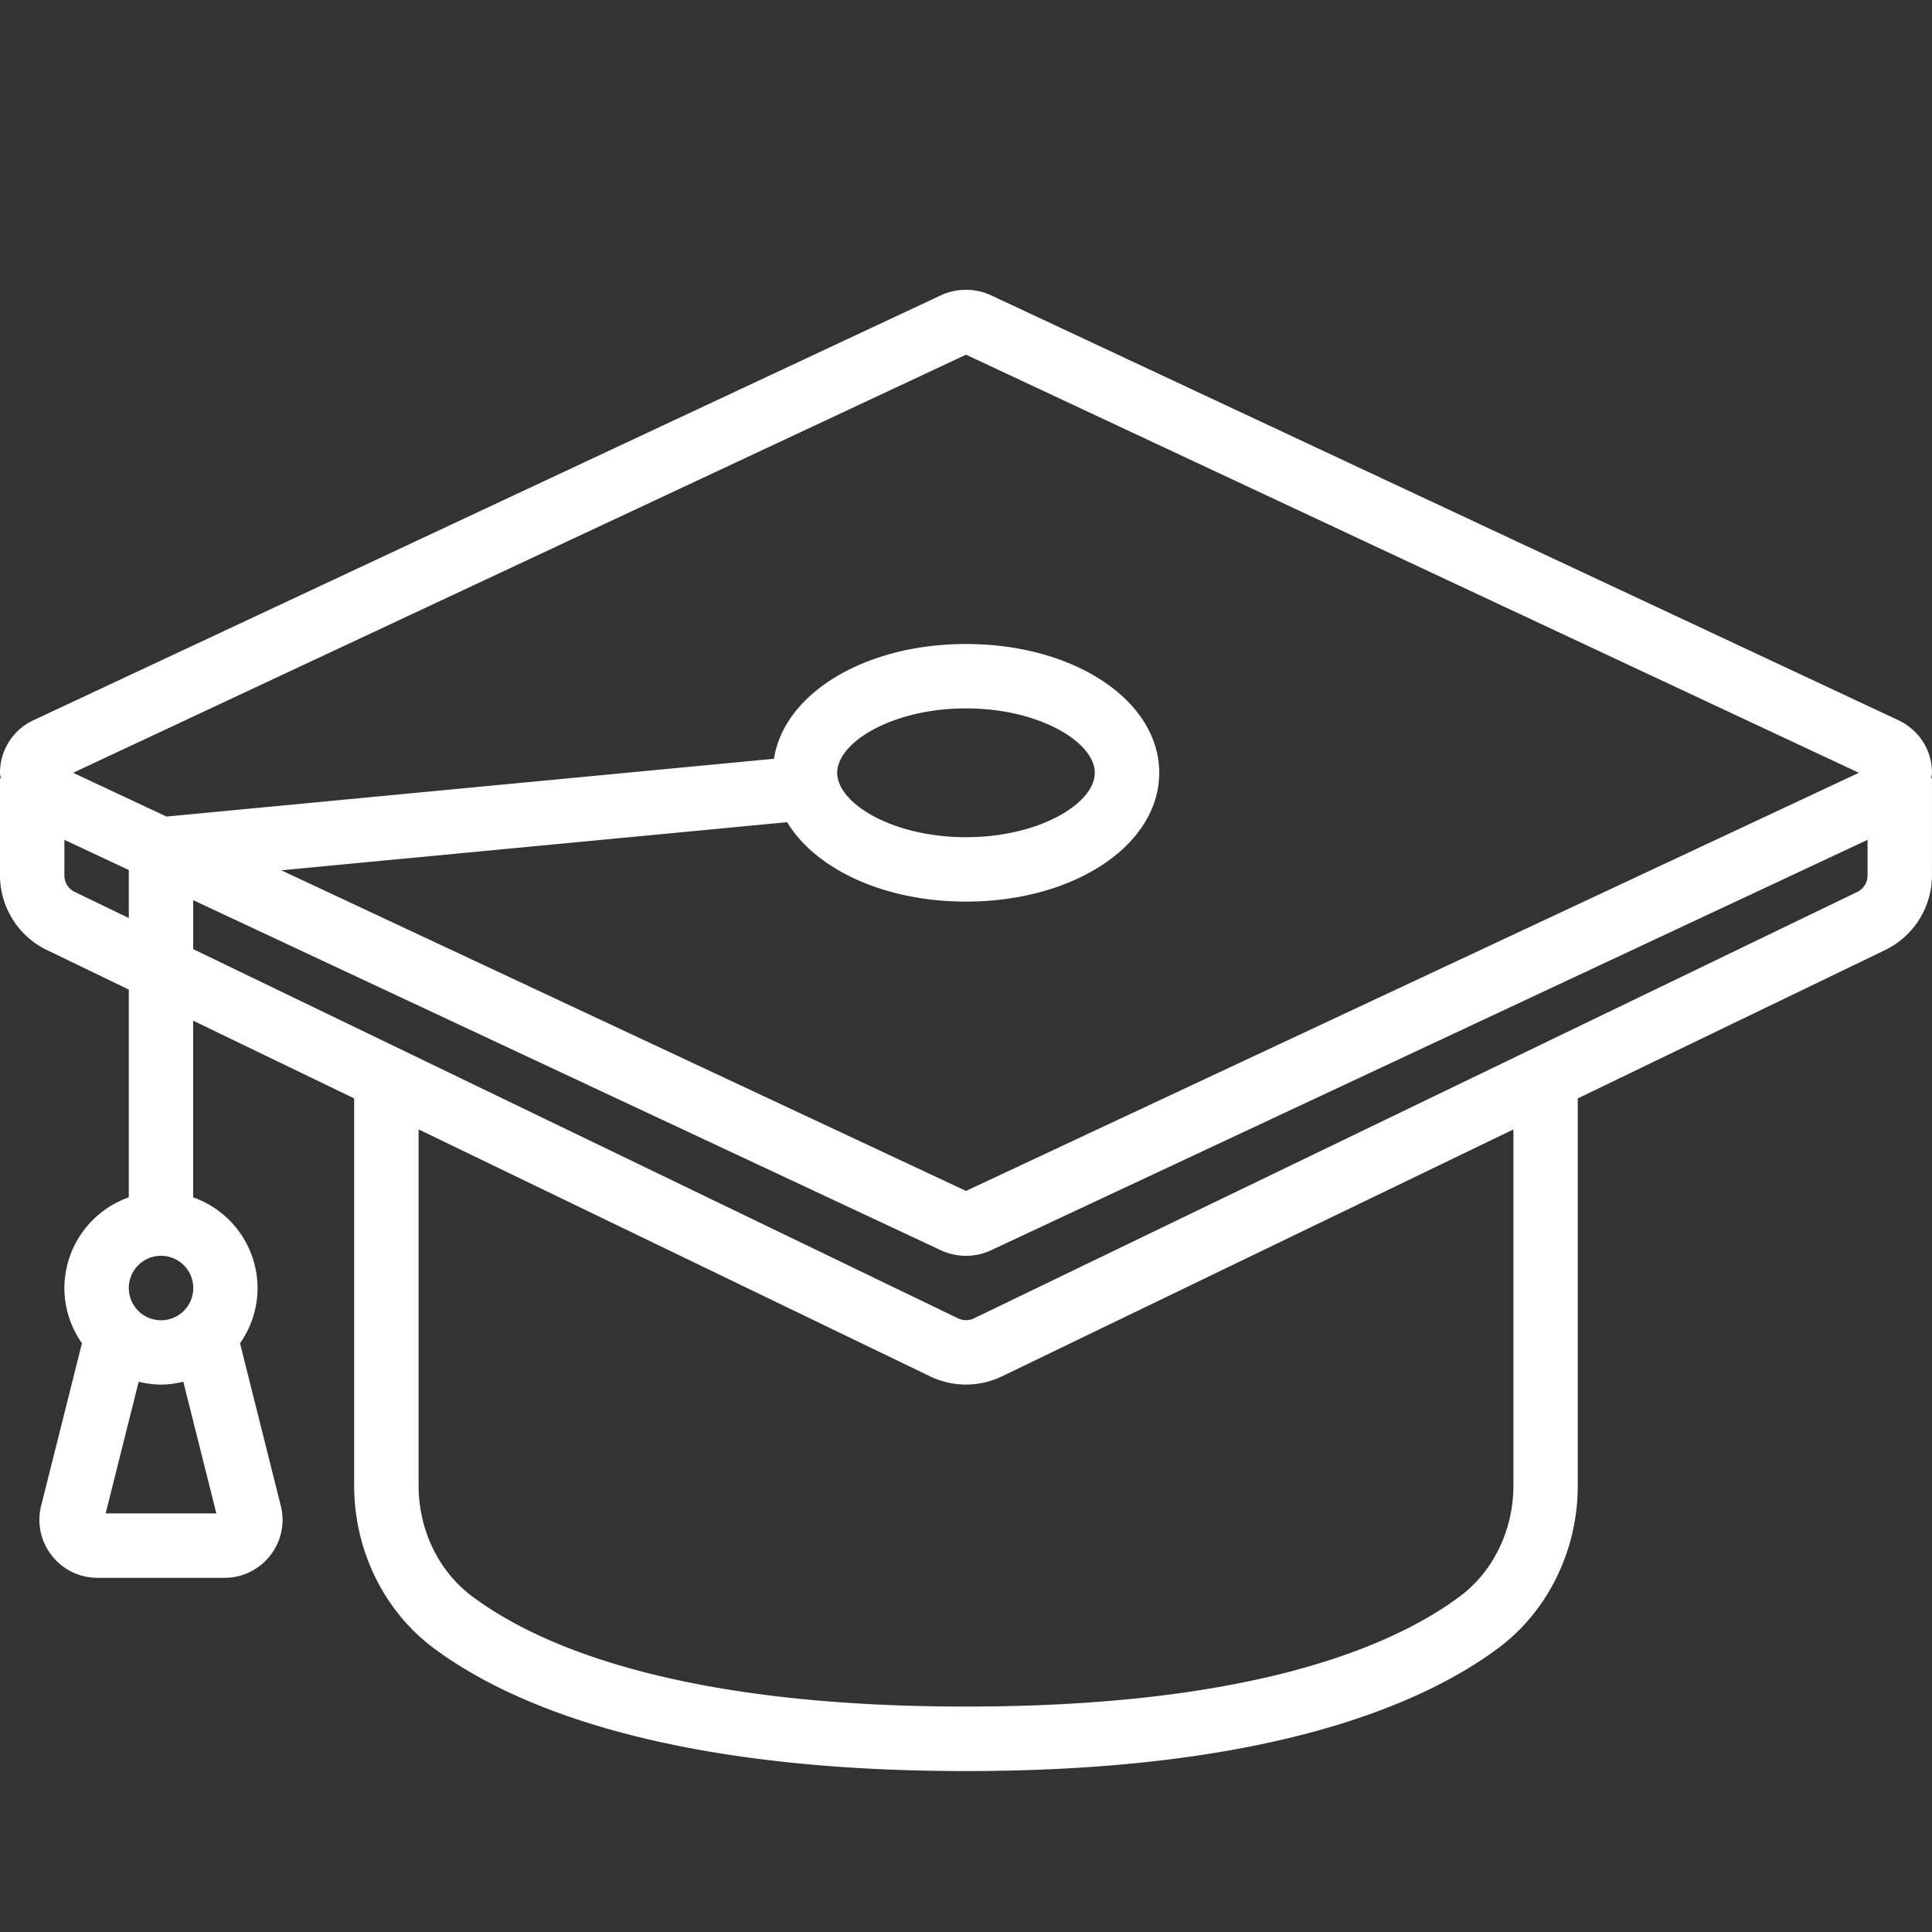 <svg xmlns="http://www.w3.org/2000/svg" version="1.1" xmlns:xlink="http://www.w3.org/1999/xlink" width="512" height="512" x="0" y="0" viewBox="0 0 60 60" style="enable-background:new 0 0 512 512" xml:space="preserve"><rect x="0" y="0" width="60" height="60" fill="#333333" stroke="none"/><g><path d="M58.95 22.363 30.787 9.175a1.862 1.862 0 0 0-1.575 0L1.049 22.363A1.796 1.796 0 0 0 0 24c0 .06.019.114.025.173H0v3.017c0 .979.569 1.886 1.451 2.311L4 30.732v6.453a2.996 2.996 0 0 0-2 2.816c0 .639.204 1.228.545 1.715L1.28 46.754a1.792 1.792 0 0 0 .323 1.549c.345.443.865.698 1.426.698h3.94c.561 0 1.081-.255 1.426-.698a1.789 1.789 0 0 0 .324-1.545l-1.265-5.042a2.98 2.98 0 0 0 .545-1.715 2.996 2.996 0 0 0-2-2.816v-5.487l5 2.414v12.029c0 1.989.911 3.865 2.44 5.021 2.336 1.752 7.105 3.84 16.56 3.84s14.224-2.088 16.563-3.842c1.525-1.154 2.437-3.03 2.437-5.019V34.112l9.55-4.61a2.58 2.58 0 0 0 1.45-2.311v-3.017h-.025c.006-.058.025-.113.025-.173 0-.707-.402-1.334-1.05-1.637zM5 39a1.001 1.001 0 1 1-1 1c0-.552.449-1 1-1zm-1.719 8 1.026-4.089c.224.053.454.089.693.089s.47-.036.693-.089L6.719 47zM30 11.015 57.73 24 30 36.985 8.737 27.028l15.708-1.494c.886 1.46 3.011 2.466 5.556 2.466 3.364 0 6-1.757 6-4s-2.636-4-6-4c-3.143 0-5.648 1.533-5.965 3.564L5.172 25.359 2.27 24l27.731-12.985zM26 24c0-.944 1.71-2 4-2s4 1.056 4 2-1.711 2-4 2-4-1.056-4-2zM2.32 27.699A.568.568 0 0 1 2 27.19v-1.108l2 .936v1.492zM47 46.139c0 1.365-.614 2.646-1.64 3.421-2.093 1.569-6.457 3.439-15.36 3.439s-13.268-1.87-15.357-3.438C13.614 48.784 13 47.503 13 46.138V35.075l15.886 7.67a2.57 2.57 0 0 0 2.23-.001l15.885-7.669v11.063zm10.681-18.44L30.247 40.943a.572.572 0 0 1-.493 0L6 29.476v-1.521l23.212 10.869a1.848 1.848 0 0 0 1.575 0l27.212-12.742v1.108a.57.57 0 0 1-.319.51z" fill="#ffffff" opacity="1" data-original="#000000"></path></g></svg>